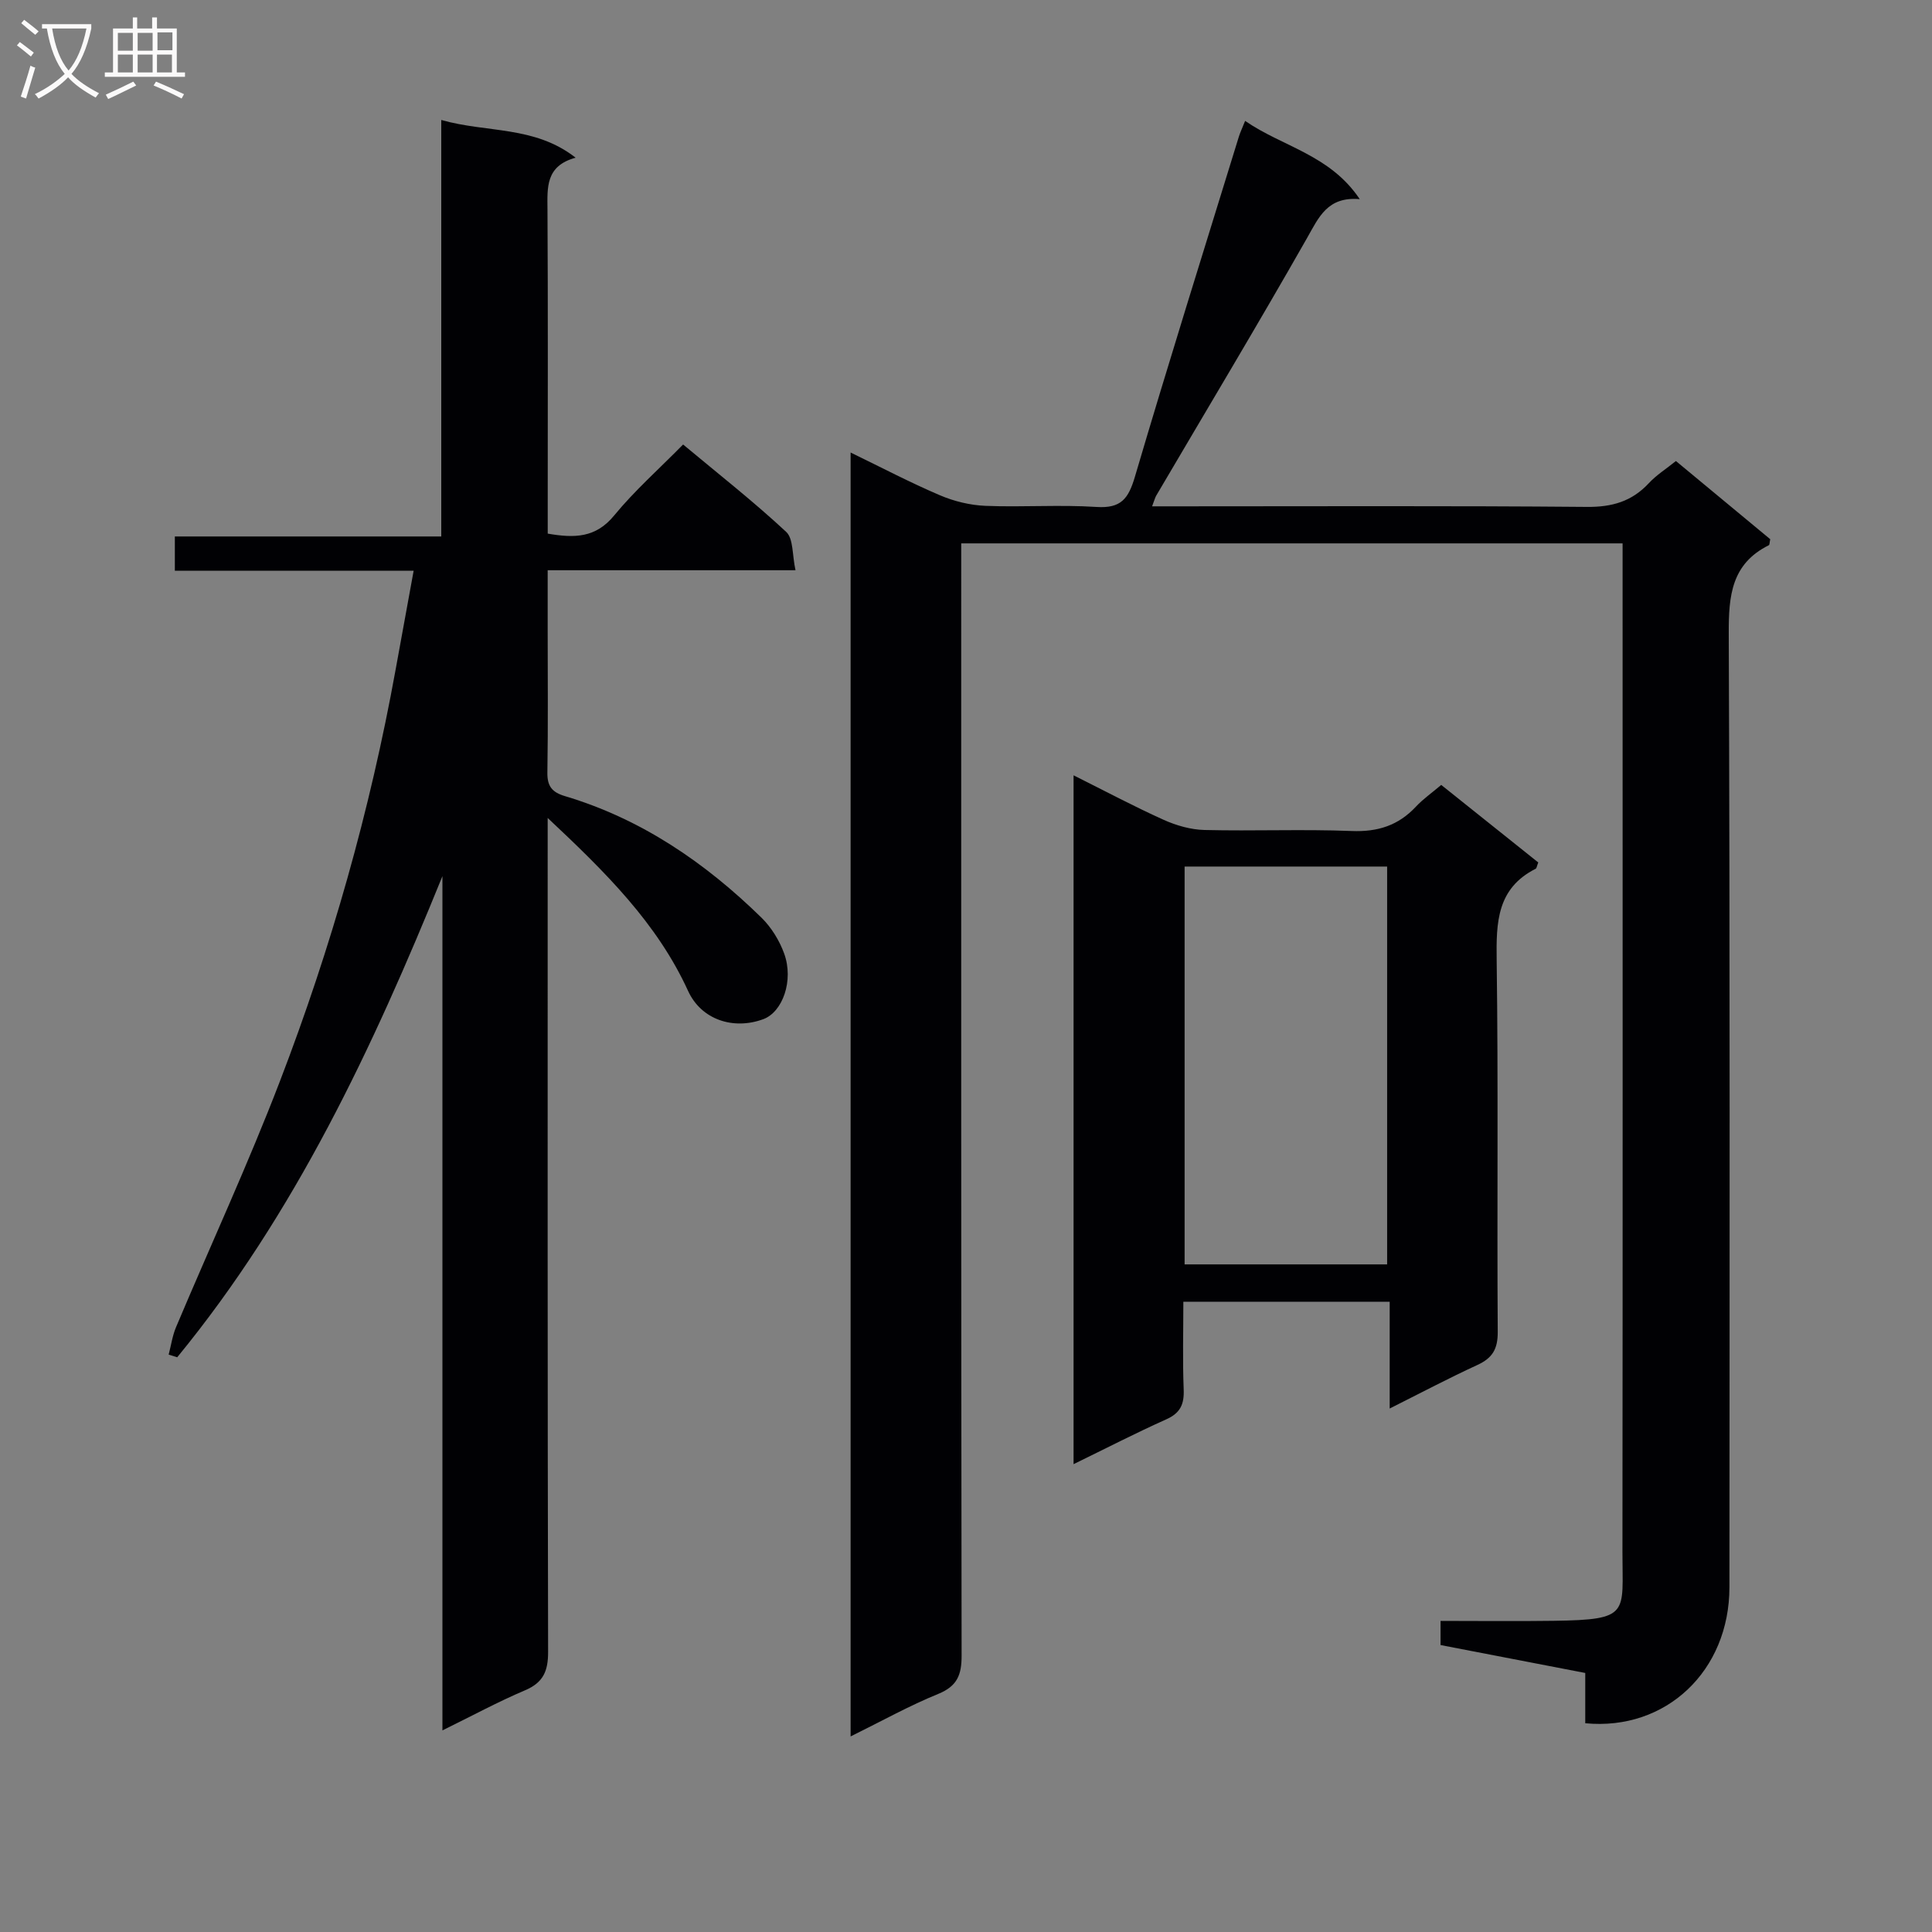 <svg enable-background="new 0 0 400 400" viewBox="0 0 400 400" xmlns="http://www.w3.org/2000/svg"><rect x="0" y="0" width="400" height="400" fill="#808080" stroke="none"/><g fill="#010104"><path d="m176.11 359.51c0-88.94 0-176.93 0-265.82 6.41 3.11 12.33 6.22 18.47 8.84 2.94 1.26 6.27 2.07 9.46 2.2 7.65.31 15.35-.27 22.99.23 5.08.33 6.6-1.72 7.94-6.25 6.94-23.55 14.3-46.98 21.53-70.44.24-.78.6-1.53 1.29-3.24 7.76 5.37 17.55 6.98 23.73 16.2-6.7-.57-8.46 3.74-10.92 8.07-10.18 17.9-20.78 35.56-31.22 53.32-.24.41-.35.9-.85 2.21h5.49c28.17 0 56.33-.13 84.5.12 5.23.05 9.33-1.12 12.86-4.92 1.55-1.67 3.54-2.92 5.6-4.58 6.68 5.54 13.17 10.93 19.53 16.19-.15.69-.13 1.16-.29 1.24-7.75 3.85-8.33 10.46-8.3 18.26.26 65.83.17 131.66.14 197.49-.01 17.29-13.11 29.76-29.85 28.15 0-3.23 0-6.51 0-10.41-10.05-1.94-19.88-3.84-29.96-5.78 0-1.55 0-2.95 0-5 7.89 0 15.67.09 23.45-.02 15.9-.22 14.19-1.49 14.21-14.17.07-67.5.03-134.99.03-202.49 0-1.99 0-3.99 0-6.41-45.58 0-90.95 0-136.93 0v5.79c0 74.83-.03 149.66.08 224.49.01 3.98-.9 6.31-4.82 7.92-5.95 2.42-11.6 5.57-18.16 8.81z"/><path d="m85.64 118.17c-16.99 0-33.08 0-49.44 0 0-2.55 0-4.62 0-7.1h55.16c0-28.75 0-57.12 0-86.23 9.53 2.71 19.27 1.14 27.82 7.81-6.25 1.7-5.86 6.16-5.83 10.76.12 20.49.05 40.99.05 61.48v5.59c5.55.96 9.94.9 13.76-3.76 4.21-5.13 9.24-9.58 14.27-14.69 7.29 6.08 14.58 11.8 21.34 18.09 1.52 1.41 1.23 4.78 1.93 7.94-17.44 0-34.01 0-51.31 0v11.87c0 10 .1 20-.06 29.99-.05 2.86.96 4.11 3.64 4.91 15.81 4.72 29.04 13.77 40.7 25.18 2.05 2.01 3.71 4.73 4.69 7.43 2.01 5.56-.32 12.09-4.33 13.57-6.21 2.29-12.85.1-15.57-5.85-6.4-13.98-16.96-24.46-29.07-35.81v6.67c0 55.32-.04 110.64.09 165.96.01 3.98-.98 6.37-4.78 7.98-5.59 2.37-10.96 5.29-17.1 8.3 0-59.44 0-118.15 0-176.86-14.43 35.52-30.51 69.86-54.91 99.61-.59-.18-1.18-.36-1.77-.55.5-1.9.77-3.89 1.52-5.67 7.16-16.99 14.92-33.75 21.52-50.95 10.6-27.62 18.66-56.02 23.94-85.16 1.19-6.51 2.38-13.02 3.74-20.51z"/><path d="m318.48 178.56c-.29.74-.33 1.2-.54 1.31-8.03 4.06-8.18 11.11-8.07 18.94.35 25.65.05 51.31.22 76.96.02 3.54-1.1 5.4-4.21 6.83-5.85 2.69-11.54 5.7-18.16 9.02 0-7.76 0-14.78 0-22.11-14.44 0-28.18 0-42.72 0 0 6.04-.17 12.12.07 18.19.12 3.05-.7 4.86-3.61 6.16-6.34 2.84-12.52 6.03-19.19 9.28 0-47.58 0-94.63 0-142.62 6.4 3.2 12.43 6.41 18.64 9.21 2.62 1.18 5.61 2.04 8.45 2.11 10.16.25 20.33-.19 30.48.21 5.4.22 9.67-1.14 13.32-5.05 1.45-1.56 3.25-2.81 5.23-4.49 6.82 5.45 13.5 10.79 20.09 16.05zm-31.29 83.22c0-27.79 0-55.15 0-82.37-14.28 0-28.16 0-41.93 0v82.37z"/></g><path d="m6.4 11.7c-1-.8-1.9-1.6-2.9-2.3l.6-.7c.9.7 1.9 1.4 2.9 2.2zm-2.1 8.3c.7-2.1 1.4-4.2 2-6.4.2.1.6.3 1 .4-.7 2.3-1.3 4.4-1.9 6.4zm3-12.8c-1.1-.9-2.1-1.7-2.9-2.4l.6-.7c1 .8 2 1.5 3 2.4zm1.4-1.3v-.9h10.2v.9c-.9 4.2-2.3 7.3-4.1 9.4 1.3 1.4 3.2 2.7 5.7 4-.2.2-.4.5-.7.9-2.5-1.4-4.4-2.7-5.7-4.2-1.4 1.5-3.5 3-6.1 4.4 0 0 0 0-.1-.1-.3-.4-.5-.7-.7-.8 2.7-1.3 4.7-2.8 6.2-4.2-1.8-2.2-3-5.3-3.7-9.4zm9.2 0h-7.1c.6 3.8 1.7 6.7 3.4 8.7 1.7-2 2.9-4.8 3.7-8.7z" fill="#fbfafa"/><path d="m31.6 3.6h.9v2.3h4.1v9.1h1.7v.9h-16.6v-.9h1.7v-9.1h4.1v-2.3h.9v2.3h3.1v-2.3zm-4 13.3.6.8c-1.9.9-3.8 1.9-5.8 2.8-.2-.3-.3-.6-.5-.9 2-.9 3.9-1.8 5.7-2.7zm-3.2-10.1v3.7h3.1v-3.7zm0 4.5v3.7h3.1v-3.7zm4.1-4.5v3.7h3.1v-3.7zm0 4.5v3.7h3.1v-3.7zm9.1 9.1c-2.1-1.1-4.1-2-5.8-2.7l.5-.8c2.2.9 4.1 1.8 5.8 2.6zm-1.9-13.7h-3.1v3.7h3.1v-3.6zm-3.2 4.6v3.7h3.1v-3.7z" fill="#fbfafa"/></svg>